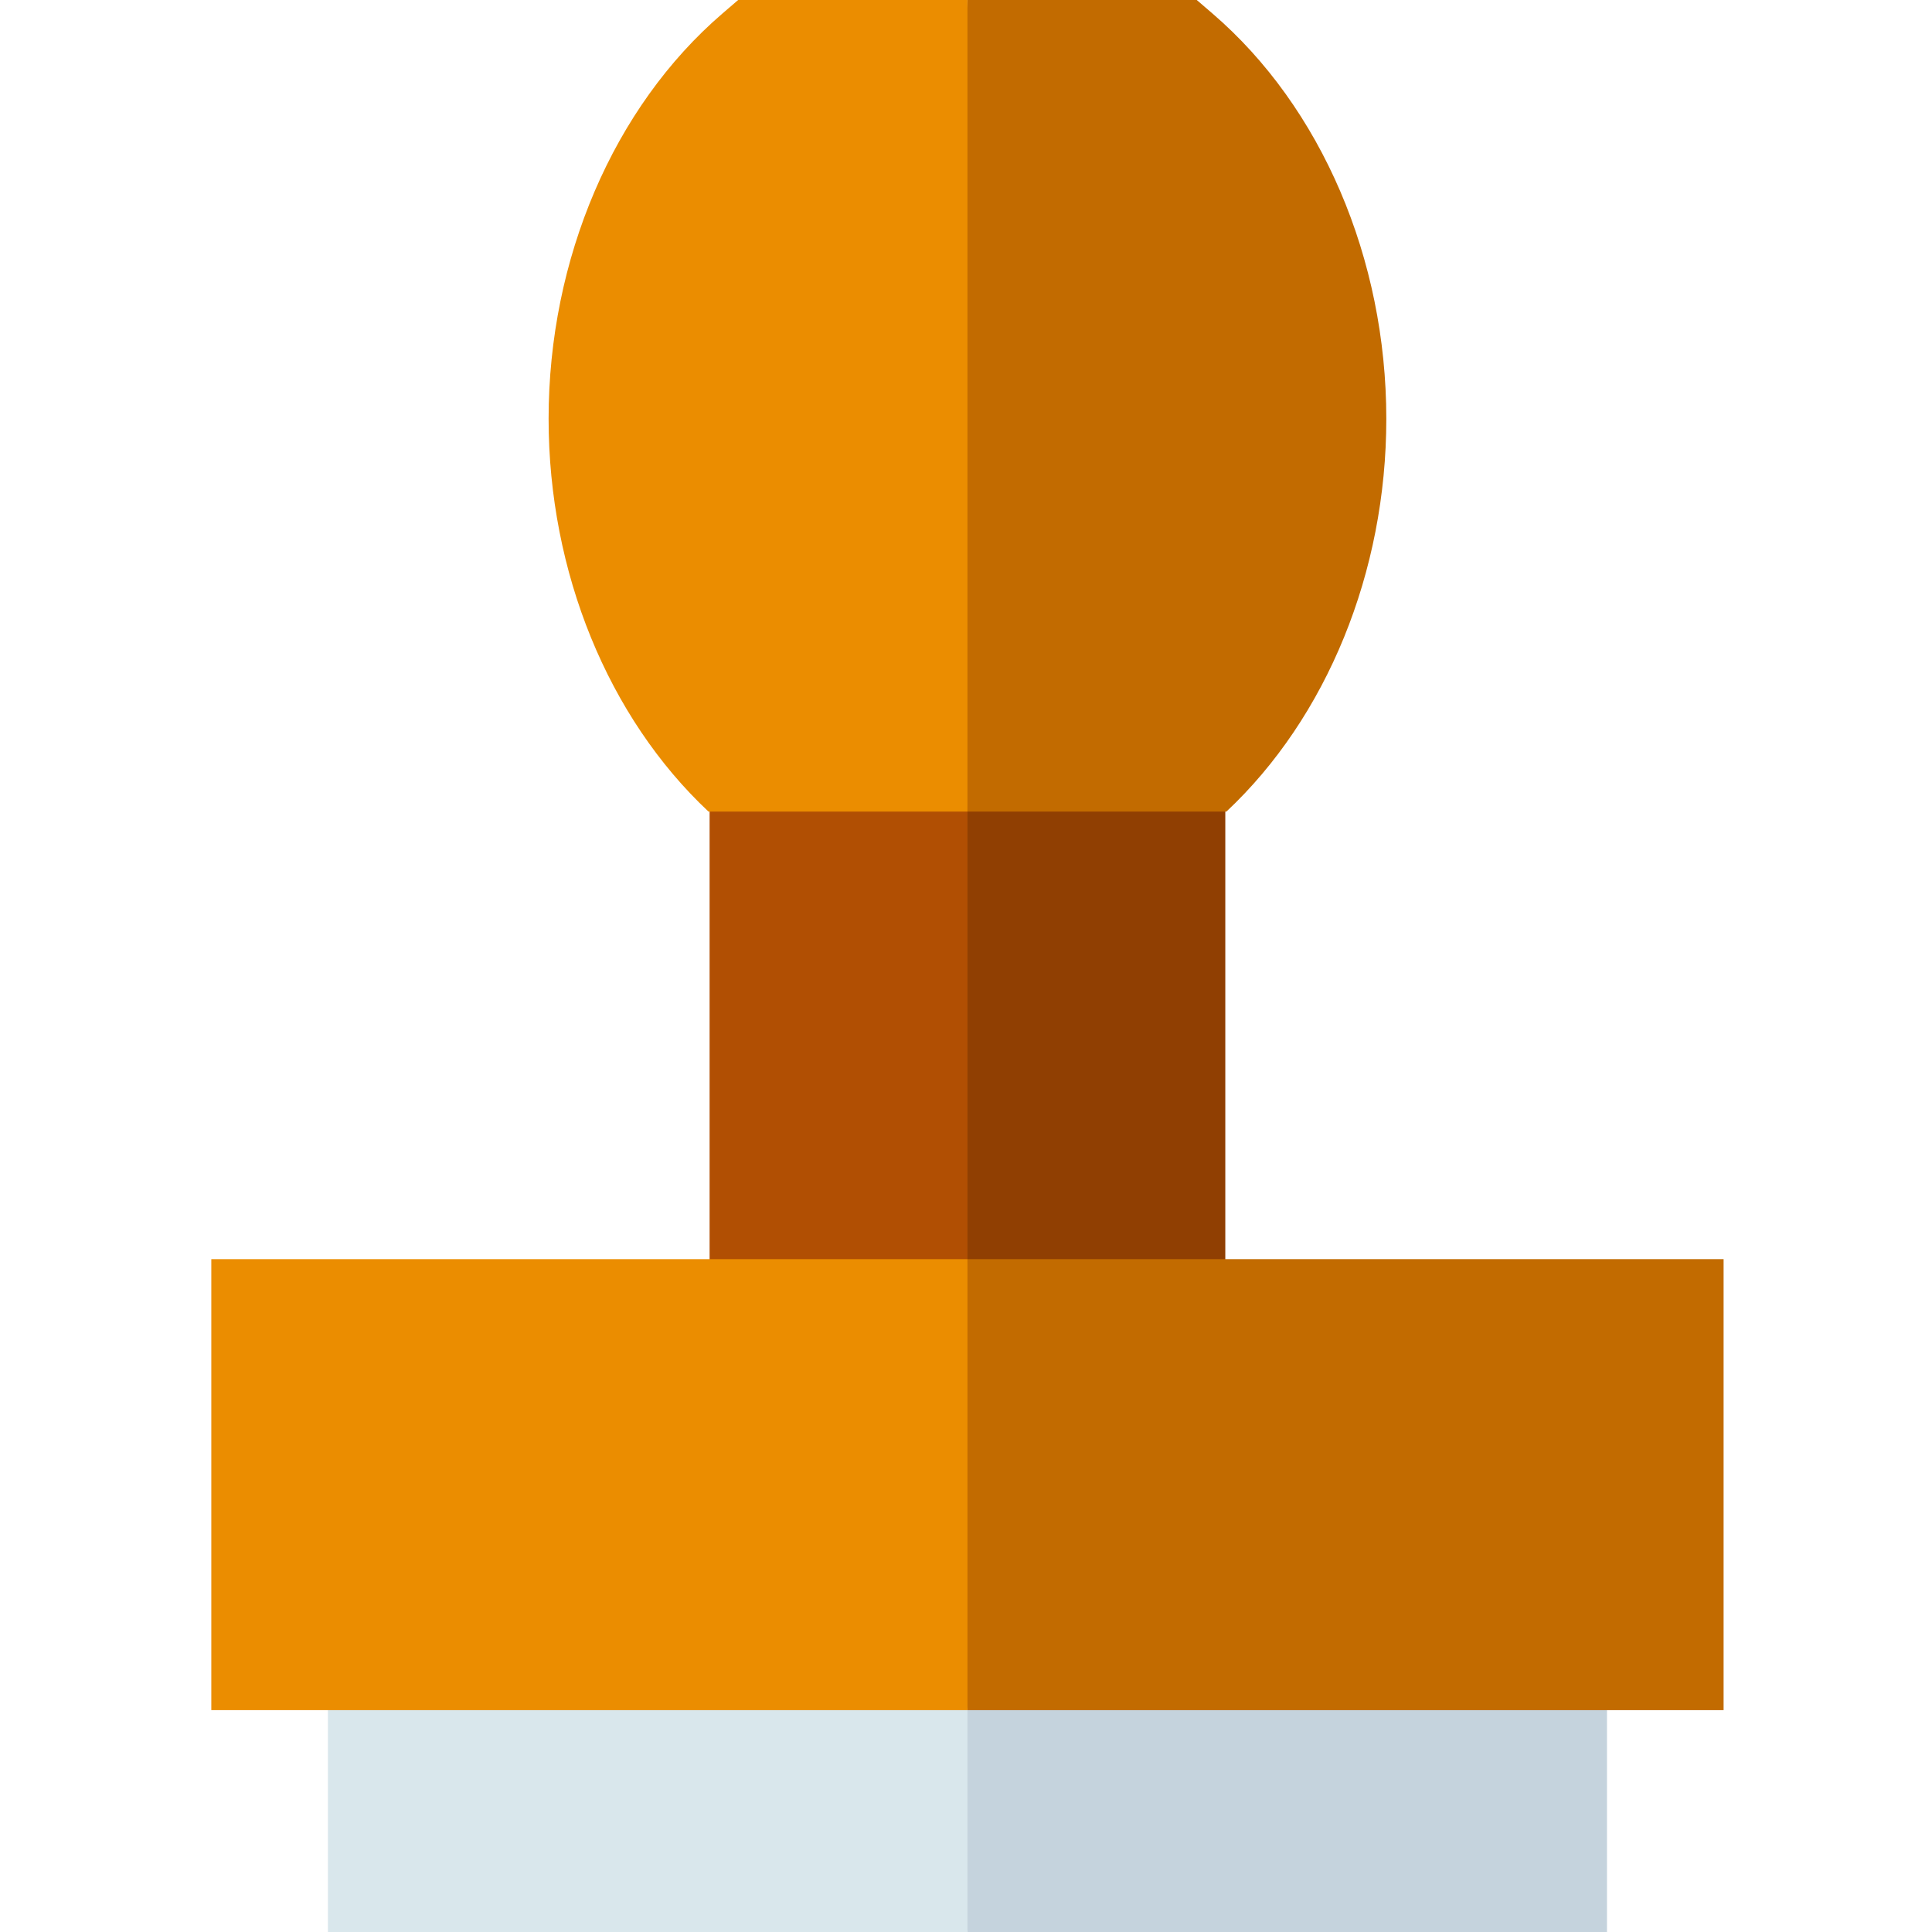 <svg height="512pt" viewBox="-55 0 511 512" width="512pt" xmlns="http://www.w3.org/2000/svg"><path d="m269.219 209h-68.332l-10.668 68.332 10.668 68.332h68.332zm0 0" fill="#903f02"/><path d="m132.551 209h68.336v136.664h-68.336zm0 0" fill="#b14f03"/><path d="m370.371 443.668h-169.484l-10.668 36.332 10.668 32h169.484zm0 0" fill="#c5d3dd"/><path d="m31.398 443.668h169.488v68.332h-169.488zm0 0" fill="#d9e7ec"/><path d="m401.27 333.691h-200.383l-10.668 60.973 10.668 58.539h200.383zm0 0" fill="#c26b00"/><path d="m.5 333.691h200.387v119.512h-200.387zm0 0" fill="#eb8d00"/><path d="m265.871 3.629-4.219-3.629h-60.766l-10.668 128 10.668 87.082h68.621c26.613-24.969 42.379-63.469 42.379-104.082 0-42.438-17.203-82.574-46.016-107.371zm0 0" fill="#c26b00"/><path d="m140.117 0-4.219 3.629c-28.812 24.797-46.012 64.934-46.012 107.371 0 40.613 15.762 79.113 42.375 104.082h68.625v-215.082zm0 0" fill="#eb8d00"/></svg>